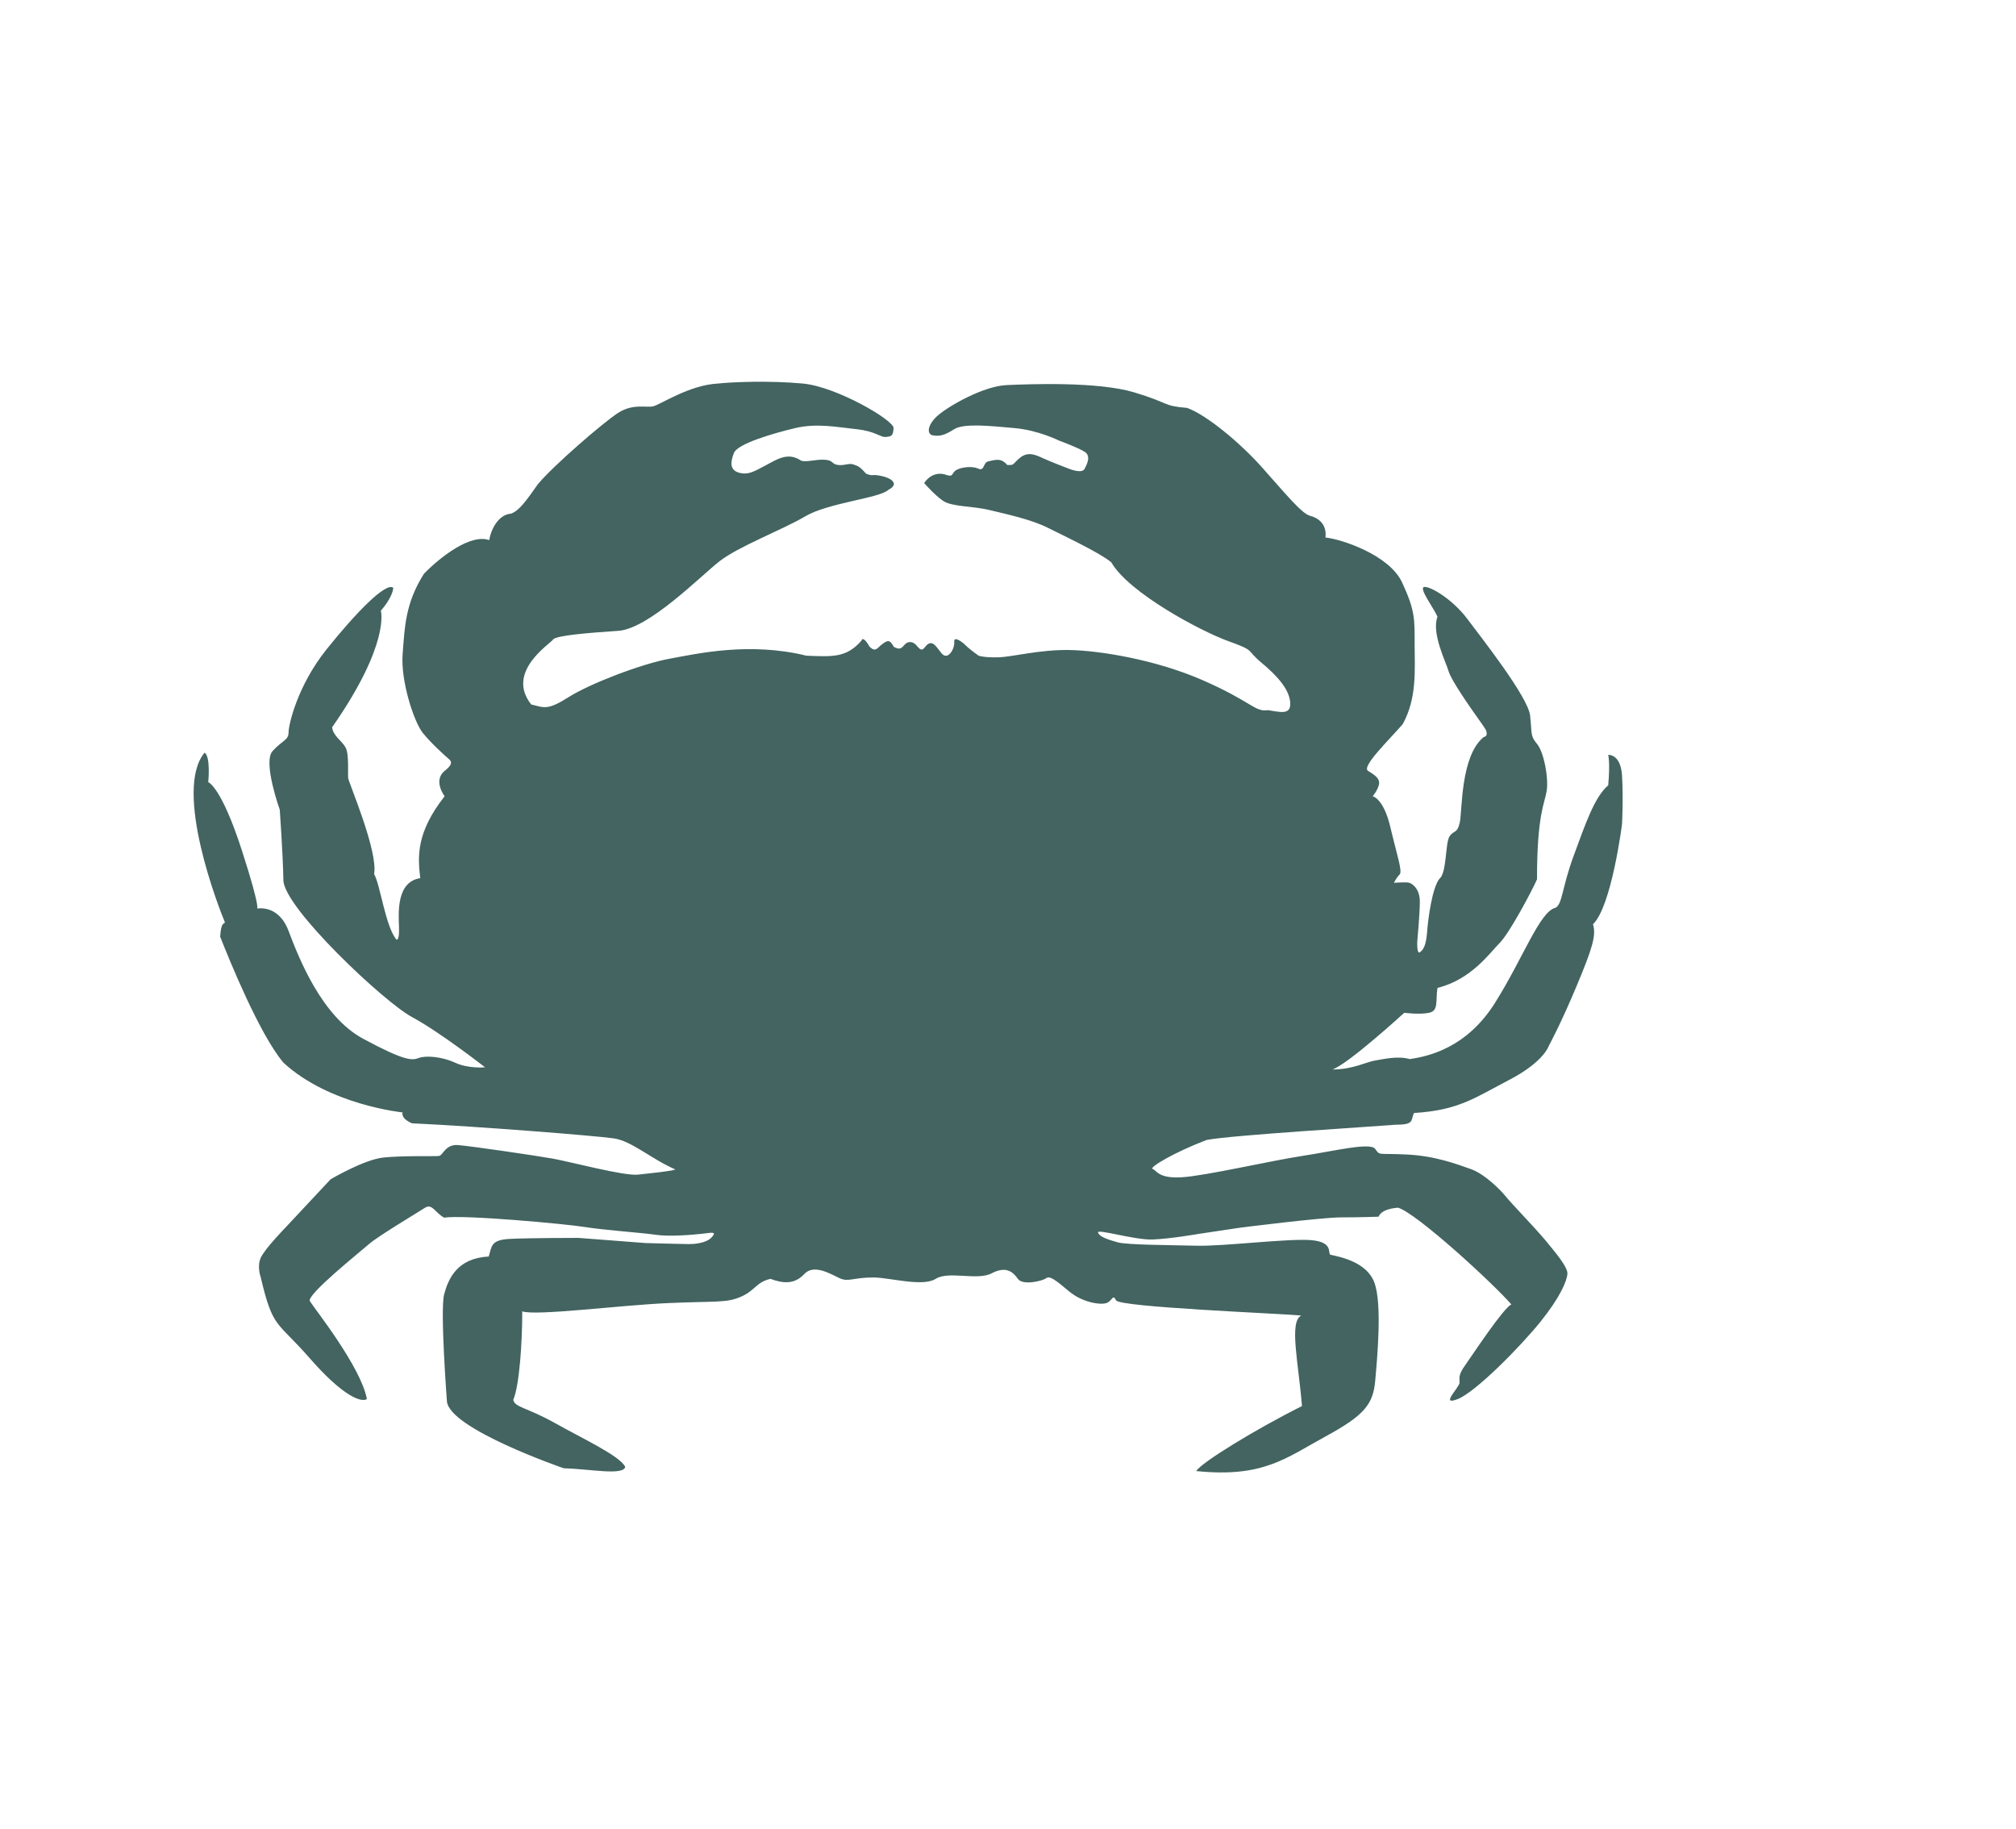 <?xml version="1.0" encoding="utf-8"?>
<!-- Generator: Adobe Illustrator 16.0.0, SVG Export Plug-In . SVG Version: 6.00 Build 0)  -->
<!DOCTYPE svg PUBLIC "-//W3C//DTD SVG 1.1//EN" "http://www.w3.org/Graphics/SVG/1.1/DTD/svg11.dtd">
<svg version="1.1" id="Layer_1" xmlns="http://www.w3.org/2000/svg" xmlns:xlink="http://www.w3.org/1999/xlink" x="0px" y="0px"
	 width="188.488px" height="171px" viewBox="0 0 188.488 171" enable-background="new 0 0 188.488 171" xml:space="preserve">
<path fill="#436461" d="M41.571,74.443c0,0-1.115-1.454,0-2.375c0.437-0.339,0.823-0.727,0.437-1.066
	c-0.389-0.339-1.648-1.454-2.473-2.472c-0.824-1.019-2.084-4.848-1.891-7.368c0.194-2.521,0.242-4.75,1.988-7.513
	c1.502-1.552,4.361-3.781,6.107-3.151c0.242-1.356,1.066-2.423,2.035-2.472c0.775-0.291,1.357-1.115,2.521-2.763
	c1.454-1.745,6.06-5.72,7.465-6.641s2.618-0.485,3.296-0.631c0.679-0.145,3.345-1.987,6.059-2.132c1.357-0.146,4.799-0.291,7.95,0
	c3.15,0.29,8.531,3.441,8.482,4.168c-0.048,0.728-0.194,0.775-0.728,0.824s-0.92-0.533-2.762-0.728
	c-1.843-0.193-3.685-0.581-5.721-0.097c-2.035,0.485-5.38,1.454-5.719,2.327c-0.34,0.872-0.389,1.6,0.484,1.842
	c0.872,0.242,1.454-0.146,2.472-0.679c1.019-0.533,2.085-1.309,3.345-0.437c0.533,0.146,1.357-0.146,2.182-0.097
	s0.63,0.388,1.211,0.484c0.582,0.098,1.066-0.193,1.455-0.048c0.387,0.146,0.533,0.097,1.211,0.872c0.824,0.291,0.34,0,1.357,0.194
	c1.018,0.193,1.793,0.775,0.728,1.309c-0.776,0.775-5.623,1.212-7.756,2.472c-2.133,1.261-6.253,2.812-8.046,4.218
	c-1.794,1.405-6.593,6.301-9.453,6.495c-2.859,0.193-5.864,0.436-6.107,0.823c-0.242,0.389-4.459,3.006-2.035,6.06
	c1.212,0.291,1.502,0.581,3.49-0.679c1.987-1.261,6.785-3.103,9.403-3.587c2.617-0.484,7.513-1.6,12.845-0.291
	c2.473,0.097,3.732,0.194,5.139-1.405c0,0,0.097-0.582,0.775,0.581c0.582,0.533,0.679,0.098,1.212-0.29
	c0.533-0.389,0.685-0.34,1.045,0.29c0.554,0.291,0.7,0.146,0.991-0.193c0.29-0.34,0.775-0.388,1.162,0.097
	c0.389,0.484,0.533,0.388,0.728,0.146s0.533-0.679,1.019-0.146c0.484,0.533,0.63,0.97,1.018,0.921
	c0.388-0.048,0.775-0.775,0.727-1.309c-0.048-0.533,0.679-0.049,1.066,0.339c0.389,0.389,1.212,0.97,1.212,0.97
	s0.533,0.194,1.891,0.146s3.829-0.727,6.593-0.679c2.763,0.049,8.046,0.873,12.554,2.86s4.799,2.956,6.011,2.763
	c1.066,0.146,2.182,0.533,2.084-0.728c-0.097-1.26-1.26-2.521-2.714-3.732c-1.454-1.211-0.485-1.066-3.054-1.987
	c-2.569-0.921-9.307-4.508-10.955-7.367c-1.018-0.873-4.411-2.473-5.962-3.248c-1.552-0.775-3.829-1.26-5.429-1.647
	c-1.6-0.389-3.539-0.291-4.363-0.873s-1.744-1.647-1.744-1.647s0.63-1.115,1.891-0.824c0.823,0.291,0.629,0.048,0.969-0.291
	c0.34-0.34,1.551-0.533,2.182-0.242c0.63,0.291,0.436-0.582,0.969-0.679s1.164-0.388,1.745,0.339
	c0.728,0.049,0.485-0.097,1.212-0.679c0.728-0.581,1.406-0.29,2.133,0.049c0.728,0.34,2.521,1.018,2.521,1.018s1.115,0.437,1.357,0
	c0.242-0.436,0.63-1.211,0.049-1.6c-0.582-0.388-2.424-1.066-2.424-1.066s-1.939-0.969-4.12-1.163
	c-2.182-0.193-4.75-0.484-5.672,0.097c-0.92,0.582-1.357,0.679-1.986,0.582c-0.631-0.097-0.533-1.018,0.484-1.891
	c1.018-0.872,4.217-2.714,6.398-2.812c2.181-0.097,8.53-0.339,11.924,0.679c3.393,1.019,2.617,1.261,4.944,1.454
	c1.793,0.631,4.944,3.248,6.979,5.526c2.036,2.278,3.732,4.362,4.508,4.557c0.775,0.193,1.6,0.775,1.454,2.035
	c1.454,0.146,5.963,1.6,7.174,4.218c1.212,2.617,1.164,3.393,1.164,5.768s0.242,4.993-1.115,7.465
	c-1.26,1.454-3.878,3.975-3.247,4.362c0.63,0.388,1.163,0.728,1.018,1.309c-0.146,0.582-0.582,1.066-0.582,1.066
	s1.019,0.194,1.648,2.86s1.163,4.168,0.872,4.459s-0.533,0.775-0.533,0.775s1.164-0.097,1.454,0c0.291,0.098,0.97,0.582,0.97,1.745
	c0,1.164-0.242,3.781-0.242,3.781s-0.049,1.163,0.242,0.97c0.291-0.194,0.582-0.582,0.679-1.891s0.484-4.169,1.163-4.993
	c0.679-0.533,0.533-3.296,0.921-3.926s0.728-0.242,0.97-1.309s0.049-6.205,2.229-7.998c0,0,0.315-0.049,0.291-0.34
	c-0.024-0.29-0.049-0.339-0.775-1.356c-0.728-1.019-2.545-3.611-2.787-4.46c-0.242-0.848-1.624-3.555-1.042-5.105
	c-0.323-0.775-1.81-2.715-1.229-2.779c0.582-0.064,2.65,1.163,4.008,2.973c1.356,1.811,5.687,7.304,5.881,9.049
	c0.193,1.744,0,1.874,0.646,2.649s1.099,3.167,0.904,4.395c-0.194,1.229-0.904,2.197-0.904,8.272
	c-0.518,1.164-2.585,5.042-3.49,5.946c-0.905,0.905-2.649,3.426-5.816,4.201c-0.194,1.228,0.129,2.133-0.776,2.326
	c-0.904,0.194-2.326,0-2.326,0s-5.3,4.848-6.722,5.3c1.938,0,3.167-0.711,4.007-0.84s2.068-0.452,3.231-0.129
	c1.745-0.259,5.3-1.034,7.95-5.235c2.649-4.201,4.201-8.596,5.688-8.919c0.646-0.388,0.581-1.874,1.68-4.848
	c1.099-2.973,1.938-5.493,3.231-6.592c0.194-2.133,0-2.844,0-2.844s1.164-0.13,1.293,1.938s0,4.524,0,4.524s-0.97,7.691-2.715,9.371
	c0.323,1.034-0.064,2.263-1.551,5.817c-1.486,3.554-2.585,5.558-2.585,5.558s-0.453,1.486-3.685,3.167s-4.718,2.844-8.919,3.103
	c-0.322,0.71,0.065,1.098-1.744,1.098c-2.327,0.194-15.317,0.971-17.645,1.423c-3.037,1.163-5.429,2.585-5.041,2.714
	s0.517,0.905,2.715,0.775c2.197-0.129,8.337-1.551,11.31-2.003c2.974-0.453,6.334-1.293,6.786-0.646
	c0.453,0.646,0.194,0.388,2.909,0.517c2.714,0.13,4.718,0.905,6.01,1.357c1.293,0.452,2.779,1.938,3.297,2.585
	c0.517,0.646,2.778,2.973,3.684,4.072c0.904,1.099,2.132,2.521,2.067,3.167c-0.063,0.646-0.646,2.133-2.521,4.459
	c-1.874,2.326-6.075,6.593-7.755,7.238c-1.681,0.646,0.193-1.099,0.193-1.551s-0.129-0.711,0.518-1.616
	c0.646-0.904,3.619-5.429,4.33-5.688c-1.745-2.003-8.854-8.53-10.6-9.048c-1.68,0.129-1.81,0.841-1.81,0.841
	s-1.615,0.064-3.49,0.064c-1.874,0-9.5,0.969-9.5,0.969l-3.878,0.582c0,0-2.585,0.453-4.266,0.518
	c-1.68,0.064-5.234-1.034-5.105-0.646s0.904,0.646,1.81,0.904s4.912,0.259,7.433,0.323s8.66-0.711,10.729-0.517
	c2.068,0.193,1.486,1.228,1.745,1.356c0.84,0.194,3.425,0.647,4.136,2.65s0.259,6.916,0.064,9.112
	c-0.193,2.197-0.969,3.232-4.653,5.235c-3.684,2.003-5.816,3.878-12.085,3.231c0.452-0.775,5.493-3.878,9.888-6.075
	c-0.323-4.072-1.228-7.885-0.064-8.467c-2.068-0.193-16.998-0.775-17.32-1.422c-0.323-0.646-0.323,0.065-0.905,0.259
	c-0.581,0.194-2.262-0.064-3.489-1.099c-1.229-1.034-1.81-1.486-2.133-1.228c-0.324,0.258-2.198,0.711-2.65,0.064
	s-1.099-1.229-2.456-0.518s-4.007-0.258-5.234,0.518c-1.229,0.775-4.309-0.129-5.816-0.129c-1.939,0-2.327,0.452-3.168,0.064
	c-0.84-0.388-2.391-1.357-3.296-0.388c-0.904,0.969-1.938,0.904-3.167,0.452c-1.357,0.323-1.422,1.099-2.779,1.681
	c-1.356,0.581-2.196,0.388-6.721,0.581c-4.524,0.194-12.474,1.229-13.701,0.775c0,2.844-0.26,6.915-0.841,8.272
	c0.13,0.711,1.293,0.711,3.942,2.198c2.65,1.486,6.012,3.037,6.527,4.071c-0.193,0.84-3.296,0.195-5.752,0.13
	c0,0-10.729-3.685-10.922-6.27c0,0-0.646-8.531-0.259-9.985s1.212-3.393,4.169-3.538c0.291-0.97,0.193-1.552,1.938-1.648
	s6.447-0.097,6.447-0.097l6.302,0.484c0,0,3.635,0.097,4.022,0.097s1.6-0.048,2.133-0.63s0-0.437-0.872-0.339
	c-0.873,0.097-3.055,0.29-4.363,0.097c-1.309-0.194-4.847-0.437-6.641-0.728c-1.793-0.29-11.342-1.163-13.136-0.872
	c-0.872-0.484-1.114-1.357-1.794-0.921c-0.678,0.437-4.41,2.666-5.234,3.393c-0.824,0.728-5.865,4.751-5.525,5.332
	c0.339,0.582,4.799,6.156,5.332,9.161c-0.533,0.34-2.263-0.29-5.349-3.829c-3.086-3.538-3.425-2.666-4.589-7.61
	c0,0-0.339-0.921,0-1.744c0.34-0.824,2.375-2.909,2.375-2.909l4.169-4.459c0,0,3.103-1.842,4.944-2.036
	c1.842-0.193,4.799-0.097,5.187-0.146c0.388-0.048,0.581-1.114,1.794-1.018c1.211,0.097,7.174,0.97,8.821,1.261
	c1.647,0.29,6.688,1.647,7.998,1.502c1.309-0.146,3.247-0.339,3.489-0.484c-2.326-1.018-4.071-2.666-5.768-2.908
	c-1.697-0.242-12.603-1.115-18.855-1.406c-1.115-0.484-0.873-1.018-0.873-1.018s-6.834-0.679-11.148-4.653
	c-2.277-2.715-5.09-9.694-5.914-11.778c0.098-1.552,0.438-1.115,0.438-1.357c-0.533-1.261-4.848-12.312-1.891-15.851
	c0.581,0.388,0.339,2.763,0.339,2.763s1.212,0.388,3.151,6.398c1.938,6.011,1.356,5.429,1.356,5.429s2.036-0.484,3.005,2.085
	c0.97,2.568,3.103,7.997,6.98,10.082c3.878,2.084,4.557,2.035,5.187,1.793s2.133-0.146,3.394,0.437
	c1.26,0.582,2.811,0.437,2.811,0.437s-4.217-3.297-6.834-4.702S26.545,84.865,26.496,82.296c-0.049-2.568-0.339-6.592-0.339-6.592
	s-1.6-4.46-0.679-5.478s1.502-1.018,1.502-1.745c0-0.727,0.824-4.362,3.539-7.755c2.715-3.394,5.574-6.351,6.253-5.769
	c-0.097,0.97-1.163,2.133-1.163,2.133s0.921,3.055-4.557,10.906c0.097,0.824,0.921,1.26,1.26,1.891
	c0.34,0.63,0.194,2.423,0.242,2.859c0.049,0.437,2.812,6.835,2.424,8.968c0.582,1.018,1.066,4.928,2.084,6.123
	c0,0,0.291,0.221,0.243-1.158c-0.049-1.378-0.243-4.238,1.987-4.577C39.051,80.066,38.905,77.837,41.571,74.443z"/>
</svg>
